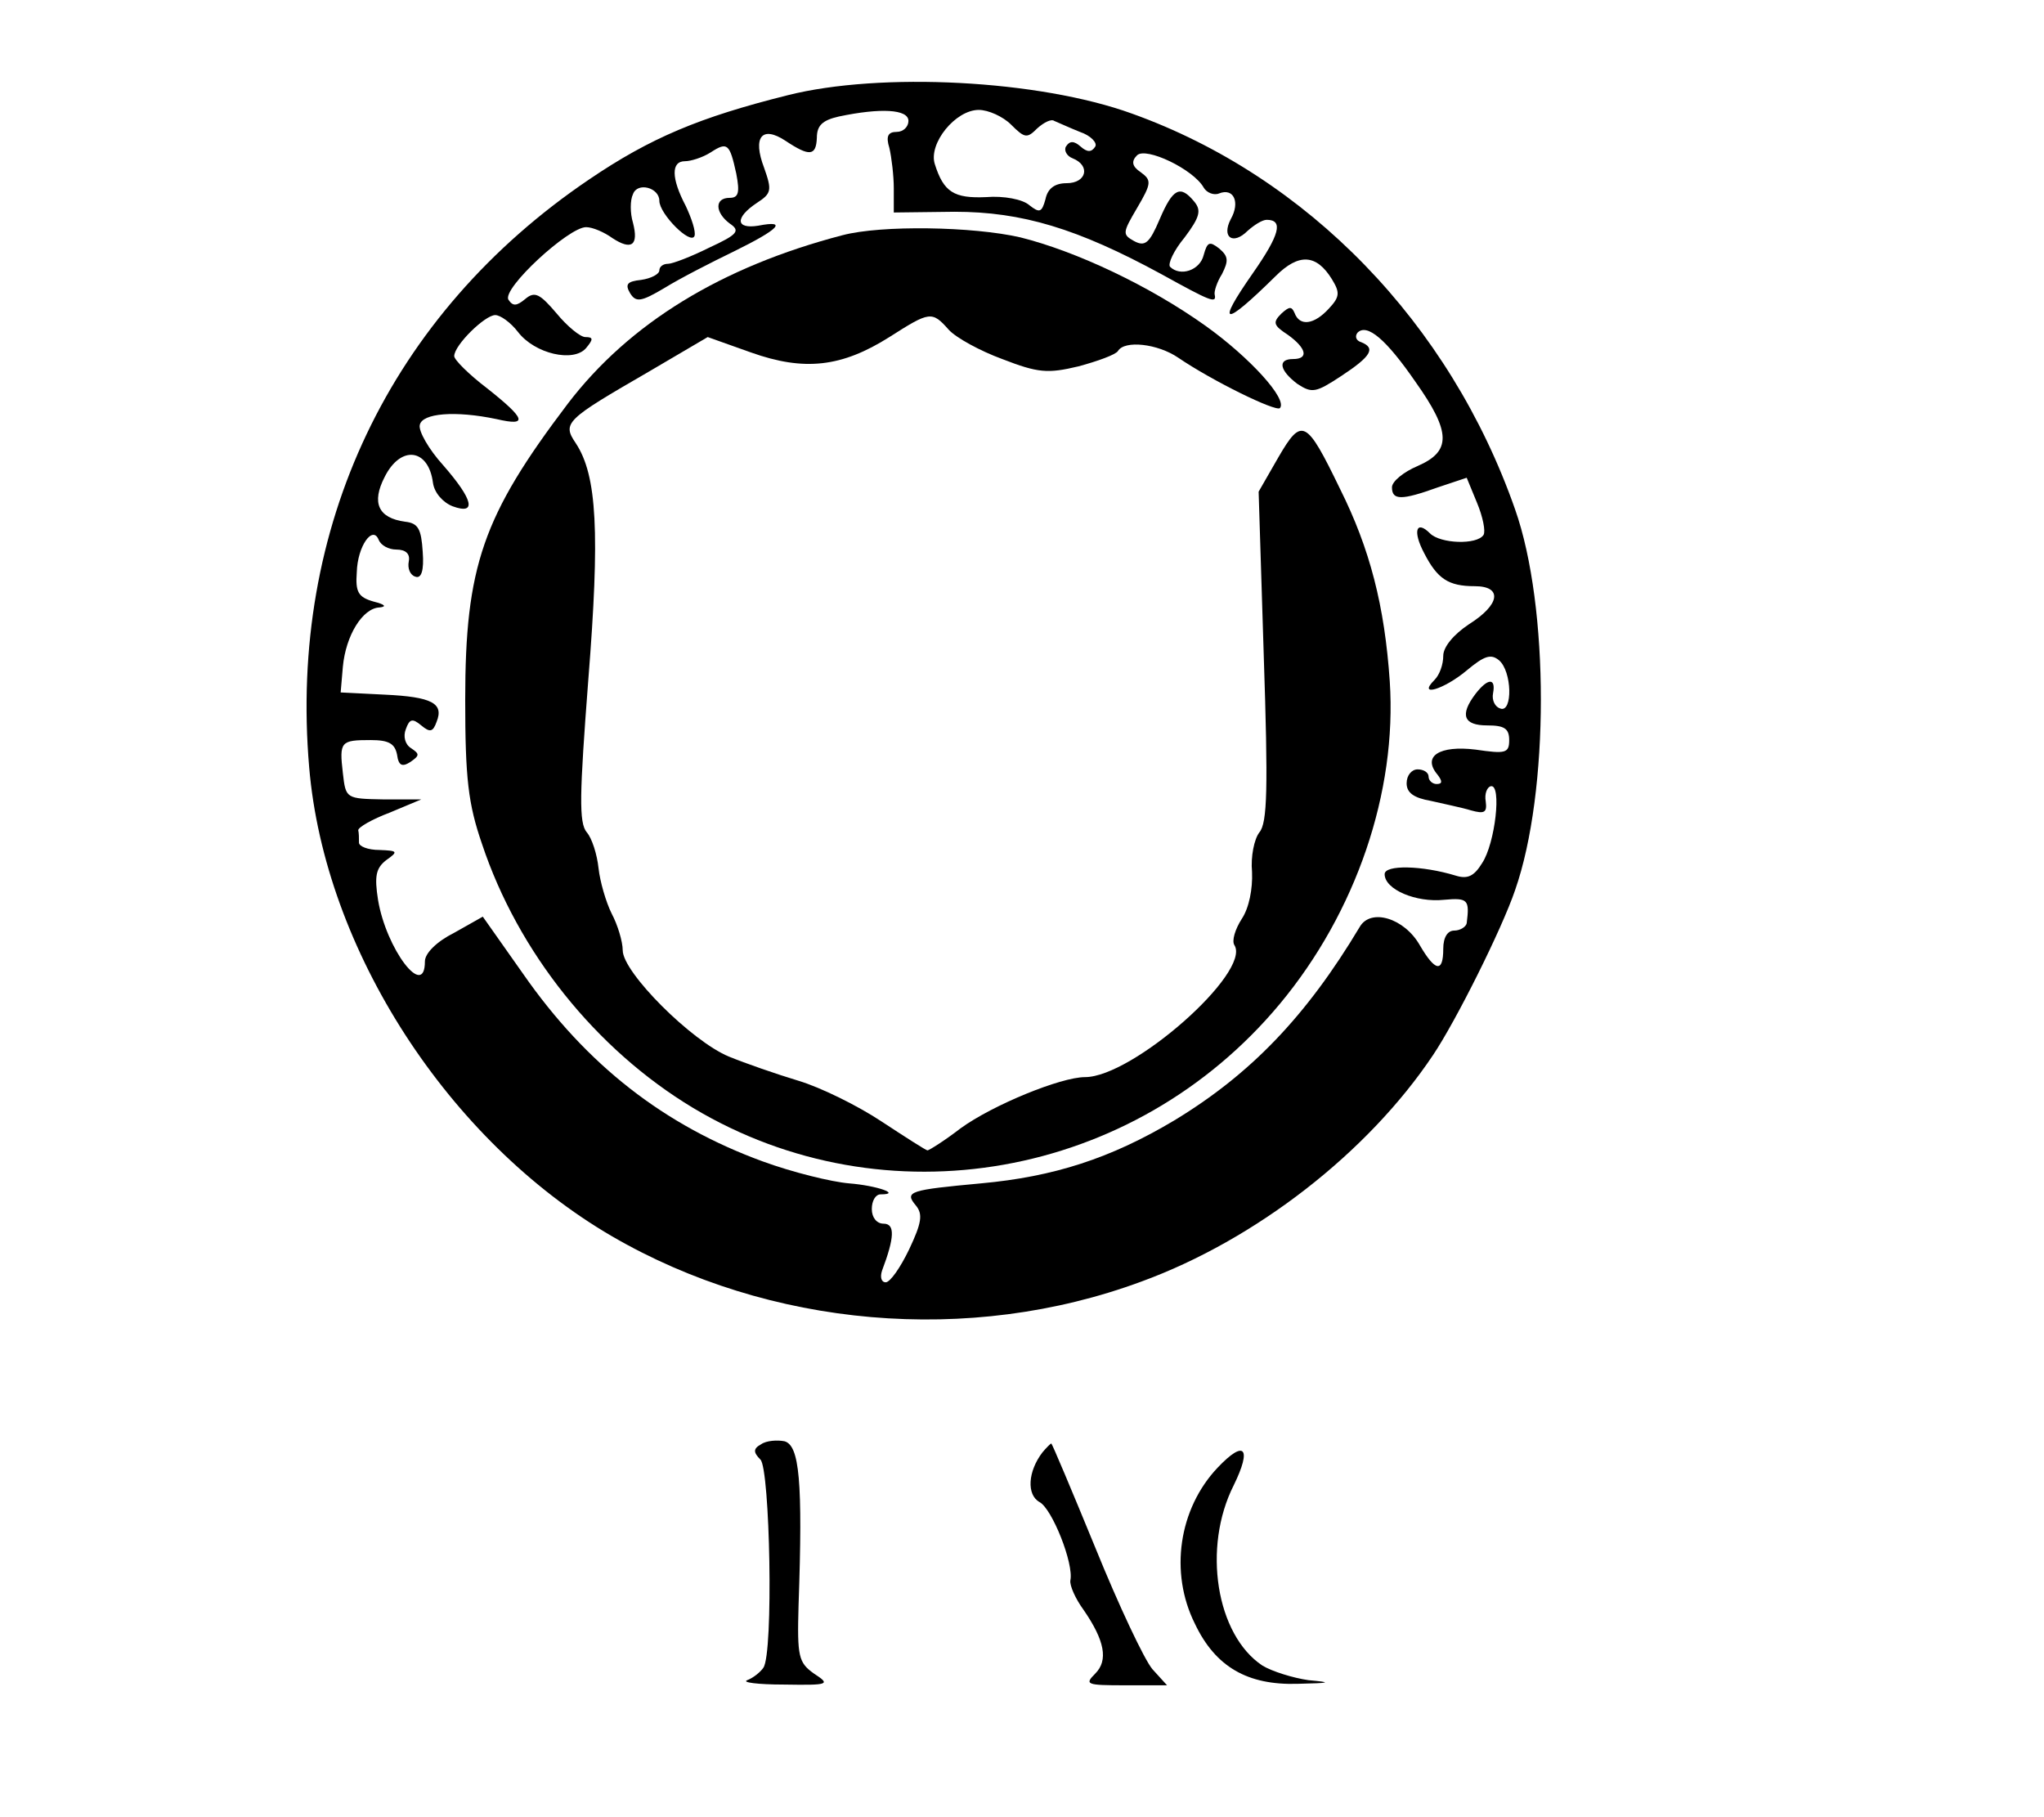 <?xml version="1.0" standalone="no"?>
<!DOCTYPE svg PUBLIC "-//W3C//DTD SVG 20010904//EN"
 "http://www.w3.org/TR/2001/REC-SVG-20010904/DTD/svg10.dtd">
<svg version="1.0" xmlns="http://www.w3.org/2000/svg"
 width="279pt" height="248pt" viewBox="0 0 279 248"
 preserveAspectRatio="xMidYMid meet">
<g transform="translate(0,248) scale(0.1,-0.1)"
fill="#000000" stroke="none">
<path d="M1075 2350 c-120 -30 -187 -58 -271 -115 -272 -184 -410 -475 -382
-802 21 -249 190 -510 413 -640 215 -125 488 -149 723 -62 156 57 309 176 398
309 31 46 94 172 112 225 47 134 47 387 0 520 -89 254 -283 454 -523 540 -127
46 -343 57 -470 25z m165 -35 c0 -8 -7 -15 -16 -15 -12 0 -15 -6 -10 -22 3
-13 6 -38 6 -55 l0 -33 83 1 c92 0 168 -23 282 -85 67 -37 76 -41 73 -28 -1 4
3 17 10 28 9 18 9 24 -4 35 -13 10 -16 9 -21 -9 -5 -21 -32 -30 -46 -16 -3 4
5 22 20 40 21 28 23 37 13 49 -19 23 -29 18 -47 -24 -14 -33 -20 -38 -35 -30
-16 9 -16 11 4 45 20 34 20 38 5 49 -12 8 -13 15 -5 23 12 12 77 -19 91 -44 4
-7 14 -11 21 -8 20 8 29 -12 16 -35 -13 -25 3 -36 23 -16 9 8 20 15 26 15 23
0 18 -20 -19 -73 -51 -73 -40 -74 31 -4 32 32 56 30 77 -4 11 -18 11 -24 -4
-40 -20 -22 -40 -25 -47 -6 -4 9 -7 9 -18 -1 -12 -12 -11 -16 9 -29 25 -18 29
-33 7 -33 -22 0 -18 -16 6 -34 20 -13 25 -12 60 11 41 27 47 38 27 46 -7 2 -9
8 -5 13 13 13 39 -9 79 -67 49 -69 49 -95 3 -115 -19 -8 -35 -21 -35 -29 0
-18 13 -18 63 0 l39 13 14 -34 c8 -19 12 -39 9 -44 -9 -14 -59 -12 -73 2 -19
19 -24 3 -8 -27 18 -35 33 -45 69 -45 38 0 35 -25 -8 -52 -21 -14 -35 -31 -35
-43 0 -12 -5 -26 -12 -33 -24 -24 13 -13 44 13 24 20 33 23 44 14 18 -15 19
-72 2 -66 -7 2 -12 11 -10 21 4 21 -7 21 -24 -1 -22 -29 -16 -43 16 -43 23 0
30 -4 30 -20 0 -18 -5 -19 -46 -13 -49 6 -73 -9 -52 -34 7 -9 7 -13 -1 -13 -6
0 -11 5 -11 10 0 6 -7 10 -15 10 -8 0 -15 -8 -15 -19 0 -13 10 -20 33 -24 17
-4 42 -9 55 -13 18 -5 22 -3 20 12 -2 11 2 20 7 21 15 3 6 -78 -12 -105 -11
-18 -20 -22 -36 -17 -46 14 -97 15 -97 2 0 -21 43 -39 81 -35 33 3 35 0 31
-32 -1 -5 -9 -10 -17 -10 -9 0 -15 -9 -15 -25 0 -33 -11 -31 -32 5 -21 37 -67
51 -82 25 -73 -122 -149 -201 -253 -264 -87 -52 -165 -77 -264 -86 -97 -9
-105 -11 -89 -30 10 -12 8 -24 -9 -60 -12 -25 -26 -45 -32 -45 -6 0 -8 7 -5
16 17 45 18 64 2 64 -9 0 -16 8 -16 20 0 11 5 20 12 20 29 0 -5 12 -43 15 -24
2 -77 15 -118 30 -134 49 -240 131 -327 256 l-55 78 -39 -22 c-24 -12 -40 -28
-40 -39 0 -53 -53 17 -64 84 -5 32 -3 43 11 54 17 12 16 13 -9 14 -16 0 -28 5
-28 10 0 6 0 13 -1 17 0 4 19 15 43 24 l43 18 -51 0 c-52 1 -52 1 -56 36 -5
43 -3 45 38 45 25 0 33 -5 36 -20 2 -15 7 -17 18 -10 13 9 13 11 1 19 -8 5
-11 16 -7 26 5 14 9 15 21 5 12 -10 16 -9 21 5 10 25 -6 34 -71 37 l-60 3 3
35 c4 43 27 80 50 81 10 1 8 4 -8 8 -21 6 -25 13 -23 40 1 36 22 65 30 44 3
-7 13 -13 24 -13 13 0 19 -6 17 -16 -2 -10 2 -19 9 -21 8 -3 12 8 10 34 -2 31
-6 39 -24 41 -37 5 -46 26 -28 61 22 44 60 39 66 -8 2 -14 14 -27 27 -32 33
-12 28 9 -13 56 -20 22 -34 47 -32 55 3 16 48 20 105 8 43 -10 40 0 -13 42
-25 19 -45 39 -45 44 0 15 42 56 56 56 7 0 21 -10 31 -23 23 -30 76 -42 93
-22 10 12 10 15 -1 15 -7 0 -25 15 -39 32 -23 27 -30 31 -43 20 -12 -10 -17
-10 -23 -1 -9 15 82 99 106 99 9 0 25 -7 36 -15 26 -17 36 -10 28 21 -4 13 -4
31 0 39 6 17 36 9 36 -9 0 -18 43 -61 48 -48 2 6 -4 24 -12 41 -20 38 -20 61
-1 61 8 0 24 5 35 12 23 15 26 12 35 -29 5 -26 3 -33 -9 -33 -21 0 -20 -20 0
-35 15 -10 11 -15 -28 -33 -24 -12 -50 -22 -56 -22 -7 0 -12 -4 -12 -9 0 -5
-11 -11 -25 -13 -19 -2 -22 -6 -15 -18 8 -13 15 -12 47 7 21 13 64 35 95 50
61 30 74 43 33 35 -31 -5 -32 11 -2 31 20 13 21 17 10 48 -16 42 -3 58 29 37
33 -22 42 -21 43 4 0 17 8 24 30 29 57 12 95 10 95 -6z m140 -5 c19 -19 22
-19 36 -5 9 8 19 13 23 10 5 -2 20 -9 35 -15 15 -5 24 -15 21 -20 -5 -8 -11
-8 -20 0 -9 8 -15 8 -20 0 -3 -5 1 -13 9 -16 25 -10 19 -34 -8 -34 -16 0 -26
-7 -29 -22 -5 -18 -8 -19 -22 -8 -9 8 -35 13 -59 11 -44 -2 -58 7 -70 45 -9
28 28 74 60 74 13 0 33 -9 44 -20z"/>
<path d="M1150 2159 c-165 -43 -291 -120 -375 -230 -116 -153 -140 -222 -140
-404 0 -107 4 -142 23 -197 49 -147 155 -280 288 -360 262 -157 602 -97 801
142 104 125 160 289 150 440 -7 103 -27 181 -68 263 -46 95 -52 98 -84 43
l-27 -47 7 -224 c6 -181 5 -228 -6 -241 -7 -9 -12 -33 -10 -54 1 -23 -4 -49
-14 -64 -9 -14 -14 -30 -10 -36 23 -37 -139 -180 -204 -180 -33 0 -126 -38
-170 -70 -22 -17 -43 -30 -45 -30 -2 0 -30 18 -62 39 -33 22 -84 47 -114 56
-30 9 -73 24 -95 33 -51 21 -145 115 -145 145 0 12 -7 35 -15 50 -8 16 -16 44
-18 62 -2 19 -9 41 -16 49 -11 13 -10 51 2 208 16 201 12 279 -17 323 -19 28
-14 32 100 98 l80 47 59 -21 c73 -26 124 -20 189 21 55 35 58 36 81 10 10 -11
43 -29 73 -40 49 -19 62 -20 104 -10 26 7 51 16 54 21 9 15 54 10 82 -9 47
-32 133 -74 139 -69 11 12 -41 69 -101 112 -77 55 -177 102 -253 121 -65 15
-190 17 -243 3z"/>
<path d="M1039 509 c-11 -6 -11 -11 -1 -21 13 -13 18 -264 4 -284 -4 -6 -14
-14 -22 -17 -8 -3 14 -6 50 -6 62 -1 64 0 41 15 -21 15 -23 23 -21 93 6 171 1
218 -19 224 -10 2 -25 1 -32 -4z"/>
<path d="M1423 498 c-20 -26 -22 -58 -4 -68 17 -9 47 -84 42 -107 -1 -7 7 -25
18 -40 29 -42 34 -69 16 -87 -15 -15 -12 -16 41 -16 l57 0 -20 22 c-11 13 -46
87 -78 166 -32 78 -59 142 -60 142 -1 0 -7 -6 -12 -12z"/>
<path d="M1662 477 c-53 -56 -66 -143 -31 -213 28 -59 72 -84 140 -82 46 1 48
2 15 5 -21 3 -50 12 -63 20 -63 42 -82 161 -39 246 25 51 15 63 -22 24z"/>
</g>
</svg>
